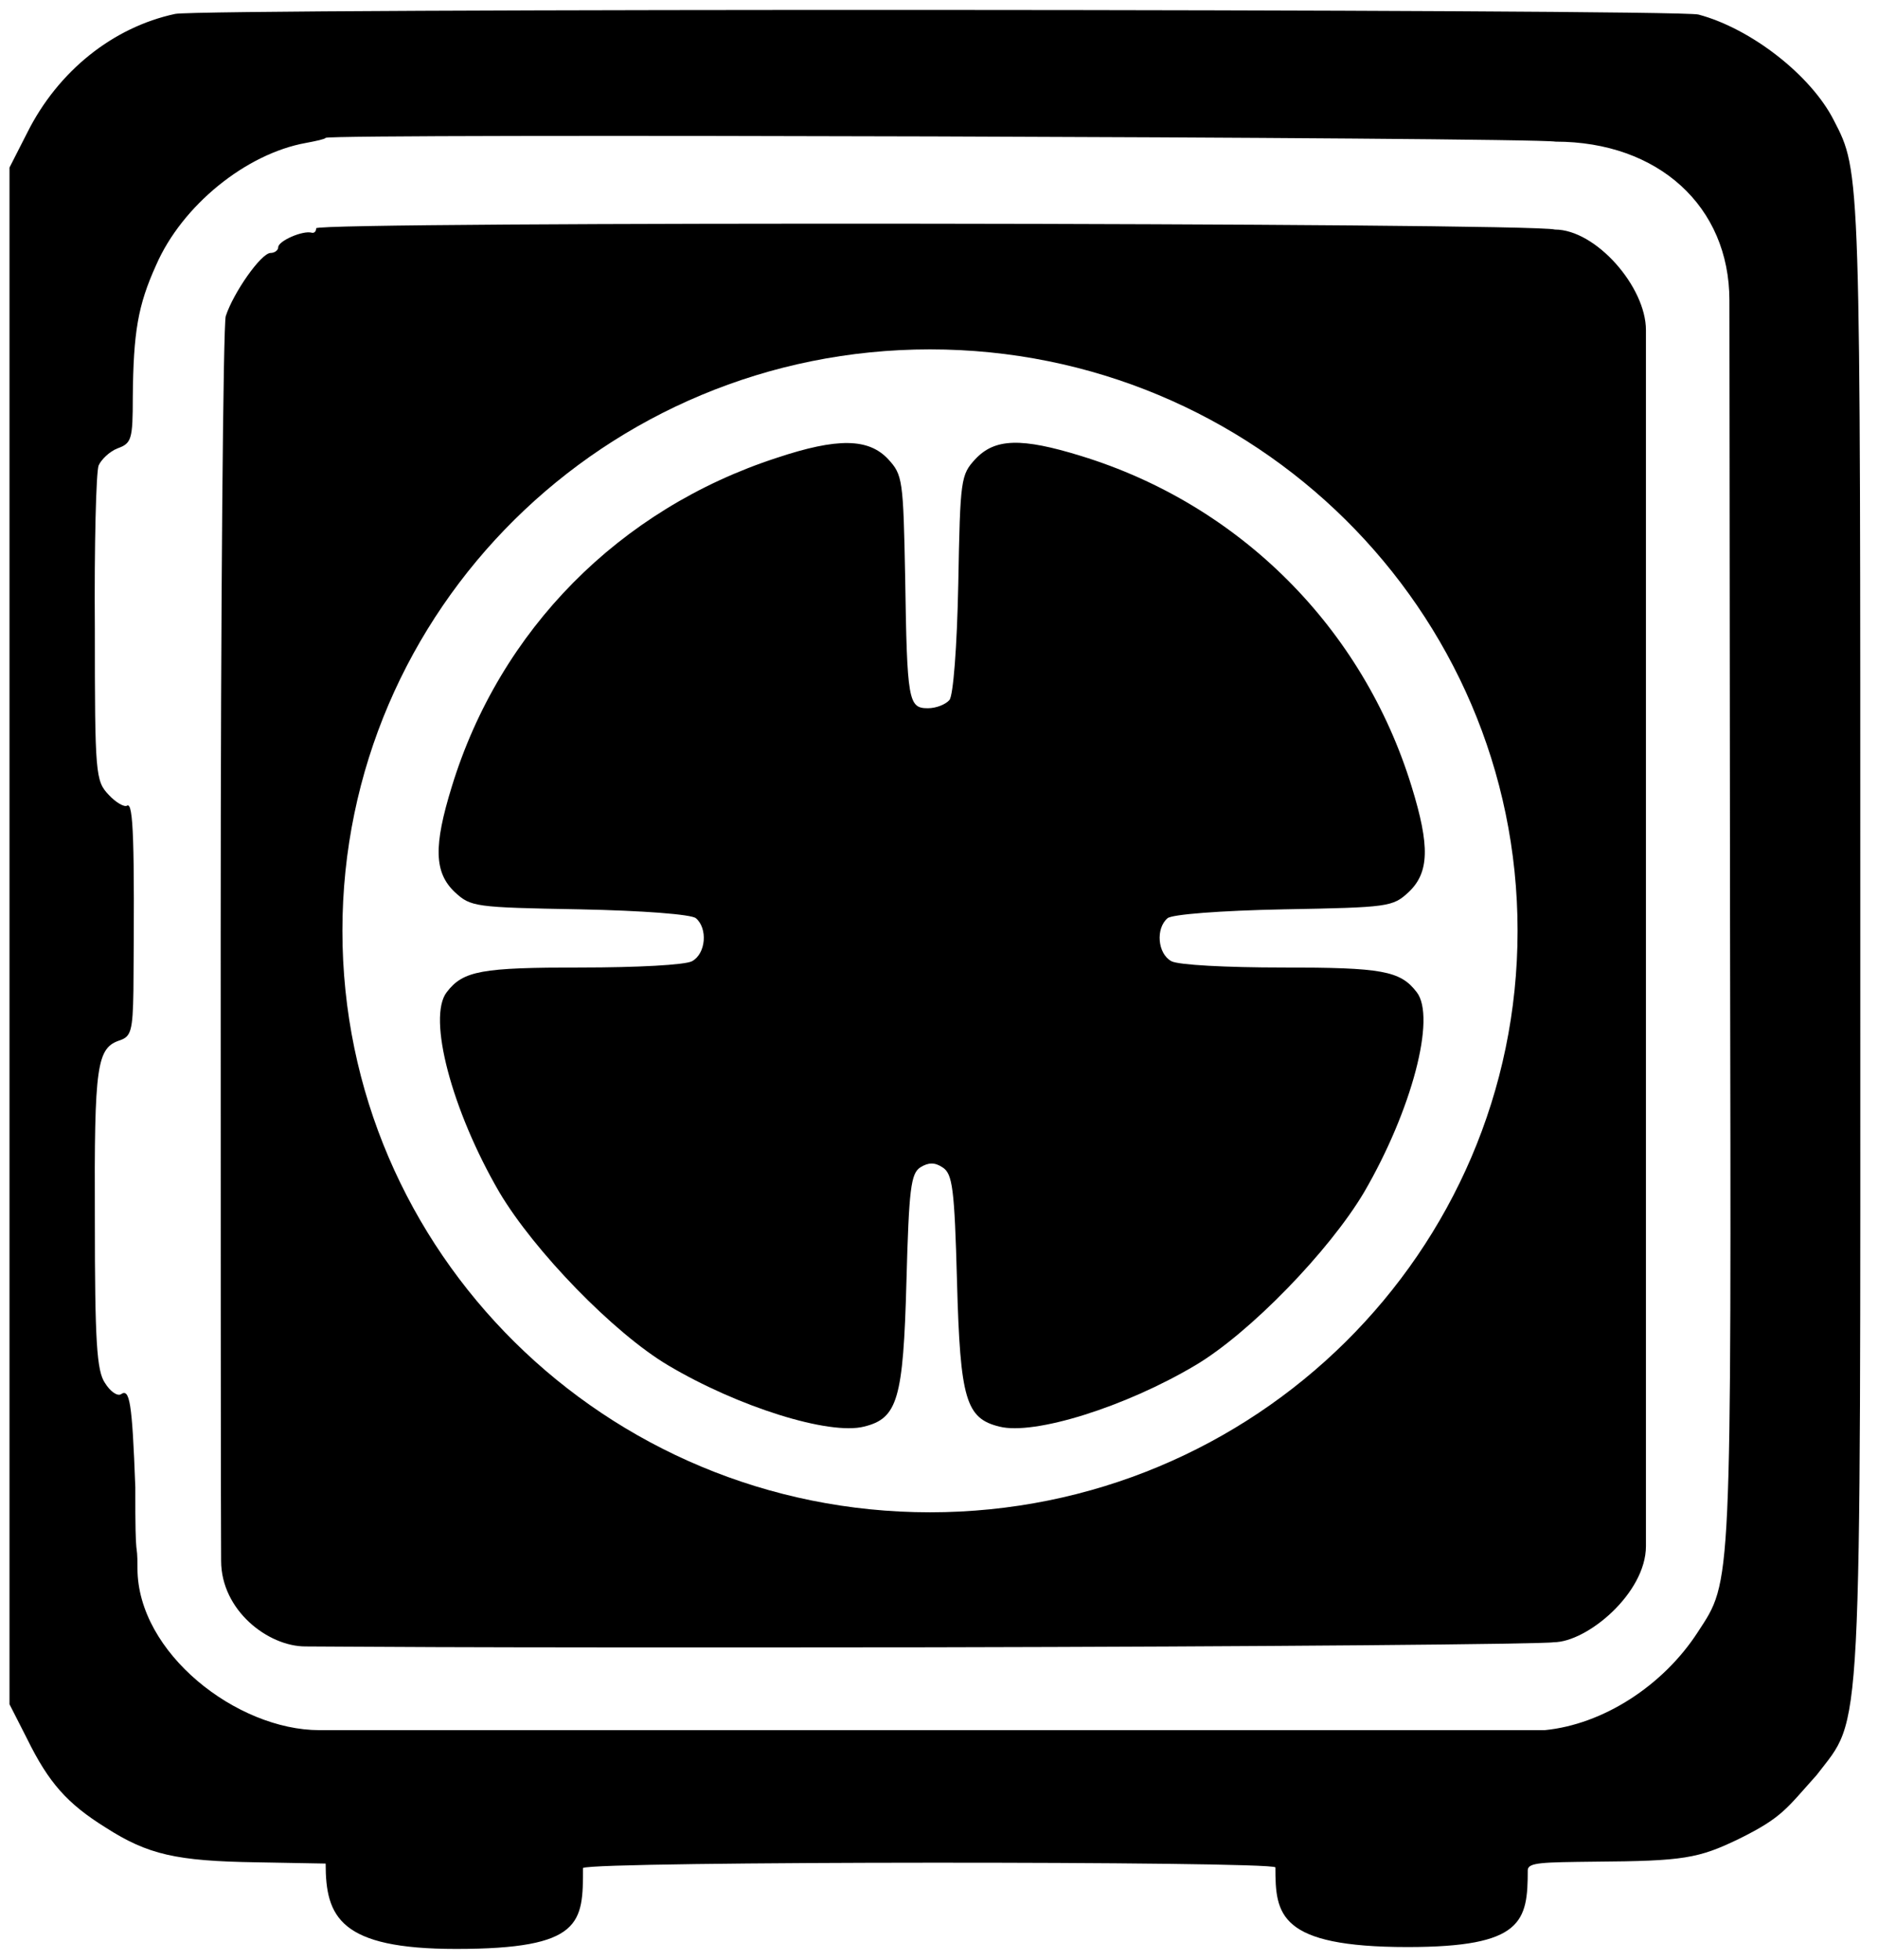 <?xml version="1.0" encoding="UTF-8" standalone="no"?>
<svg
   xmlns:dc="http://purl.org/dc/elements/1.1/"
   xmlns:cc="http://creativecommons.org/ns#"
   xmlns:rdf="http://www.w3.org/1999/02/22-rdf-syntax-ns#"
   xmlns:svg="http://www.w3.org/2000/svg"
   xmlns="http://www.w3.org/2000/svg"
   xmlns:sodipodi="http://sodipodi.sourceforge.net/DTD/sodipodi-0.dtd"
   xmlns:inkscape="http://www.inkscape.org/namespaces/inkscape"
   version="1.0"
   width="297pt"
   height="310pt"
   viewBox="0 0 297 310"
   preserveAspectRatio="xMidYMid meet"
   id="svg2"
   inkscape:version="0.48.5 r10040"
   sodipodi:docname="Drawing_1_.svg">
  <defs
     id="defs16" />
  <sodipodi:namedview
     pagecolor="#ffffff"
     bordercolor="#666666"
     borderopacity="1"
     objecttolerance="10"
     gridtolerance="10"
     guidetolerance="10"
     inkscape:pageopacity="0"
     inkscape:pageshadow="2"
     inkscape:window-width="1102"
     inkscape:window-height="788"
     id="namedview14"
     showgrid="false"
     inkscape:zoom="0.68727599"
     inkscape:cx="110.33905"
     inkscape:cy="420.83805"
     inkscape:window-x="198"
     inkscape:window-y="10"
     inkscape:window-maximized="0"
     inkscape:current-layer="g6" />
  <g
     transform="translate(0,310) scale(0.1,-0.1)"
     fill="#000000"
     stroke="none"
     id="g6">
    <path
       d="M 277,3078 C 179,3057 92,2988 43,2890 L 15,2835 15,1620 15,405 43,350 c 34,-69 63,-102 124,-140 67,-43 112,-53 238,-55 l 110,-2 C 515,68.362 537.574,18 721.19,18 921.453,18 922,59.178 922,146 c 17,11 1089,11 1095,1 0,-74.069 4.457,-126 209,-126 182.447,0 190.09,40.103 190.09,121.91 1,12 22.91,12.09 106.91,13.09 139,1 163,5 227,36 69,34 75.09,47.82 123,101 73,96 69,26 69,1326 0,1217 1,1208 -42,1291 -36,71 -131,145 -214,167 -33,9 -2367,10 -2409,1 z m 2183,-202 c 162.238,0 275,-102.043 275,-251 l 1,-985 c 2,-1063 3,-1038 -51,-1121 -55,-85 -150,-146 -242,-155 -651.923,0 -1243.026,0 -1938,0 C 374.716,364 217.409,486.088 217.409,619.81 217.409,671.012 213.71,617.303 214,748 c -5,136 -9,157 -23,147 -6,-3 -17,5 -25,18 -13,19 -16,65 -16,260 -1,244 3,270 40,282 17,6 20,15 21,78 2,236 0,299 -10,293 -4,-3 -18,5 -29,17 -21,22 -22,32 -22,263 -1,132 2,248 6,258 4,9 17,22 30,27 22,8 24,14 24,81 1,103 8,145 37,209 41,94 142,176 237,193 16,3 30,6 31,8 7,7 1905,1 1945,-6 z"
       id="path8"
       inkscape:connector-curvature="0"
       sodipodi:nodetypes="sccccccccccccccccsccsccccccscccccccccccccccc" />
    <path
       d="M 183.188,44.219 C 122.547,44.156 62.5,44.438 62.5,45.125 c 0,0.625 -0.375,1 -0.875,0.875 C 59.875,45.5 55,47.625 55,48.875 55,49.5 54.25,50 53.5,50 c -1.875,0 -7.375,7.875 -8.875,12.5 -0.5,1.75 -1,56.875 -1,122.625 0,133.625 0.088,114.443 0.088,123.394 0,9.828 9.307,16.936 16.662,16.936 7.111,0 20.625,0.295 123.375,0.17 66.375,-0.125 121.875,-0.625 123.375,-1 6.61,0 18.25,-9.694 18.25,-19 l 0,-120.25 0,-120.125 c 0,-8.557 -9.908,-19.875 -18,-19.875 -2.312,-0.688 -63.547,-1.094 -124.188,-1.156 z m 0.656,24.844 C 248.002,69.062 300,120.522 300,184 300,247.478 248.002,298.938 183.844,298.938 119.686,298.938 67.688,247.478 67.688,184 c 0,-63.478 51.998,-114.938 116.156,-114.938 z m 16.438,18.469 C 197.016,87.625 194.75,88.688 192.812,90.75 c -2.875,3.125 -3,3.875 -3.375,24.625 -0.25,12.625 -1,22.125 -1.75,23 -0.75,0.875 -2.625,1.625 -4.25,1.625 -3.875,0 -4.125,-1.375 -4.5,-25.875 -0.375,-19.375 -0.5,-20.25 -3.375,-23.375 -3.875,-4.125 -10,-4.25 -22,-0.25 -31.125,10.125 -54.75,34 -64.25,65 -3.625,11.75 -3.5,17 0.625,20.875 3.125,2.875 3.875,3 24.625,3.375 12.625,0.25 22.125,1 23,1.75 2.375,2 2,7 -0.75,8.5 -1.375,0.75 -10.875,1.25 -22,1.25 -19.625,0 -23.25,0.625 -26.5,4.875 -3.875,5 1,23.375 10.375,39.5 6.875,11.625 22.625,27.875 33.375,34.25 13.875,8.25 31.875,13.875 38.75,12.125 6.625,-1.625 7.75,-5.375 8.375,-28.625 0.5,-18.5 0.875,-21.375 2.75,-22.625 1.625,-1 2.875,-1 4.375,0 2,1.25 2.375,4.125 2.875,22.625 0.625,23.25 1.75,27 8.375,28.625 6.875,1.75 24.875,-3.875 38.75,-12.125 10.75,-6.375 26.5,-22.625 33.375,-34.25 9.375,-16.125 14.25,-34.5 10.375,-39.5 -3.25,-4.25 -6.875,-4.875 -26.5,-4.875 -11.125,0 -20.625,-0.5 -22,-1.25 -2.75,-1.5 -3.125,-6.5 -0.75,-8.5 0.875,-0.75 10.375,-1.5 23,-1.75 20.75,-0.375 21.5,-0.5 24.625,-3.375 4.125,-3.875 4.25,-9.125 0.625,-20.875 -9.625,-31.375 -34,-55.75 -65.375,-65.375 -5.875,-1.812 -10.141,-2.688 -13.406,-2.594 z"
       id="path10"
       transform="matrix(8,0,0,-8,0,3100)"
       inkscape:connector-curvature="0"
       sodipodi:nodetypes="sscsscsccccccccsssssssccsscccccccssccccccccccccsscccccs" />
  </g>
</svg>

